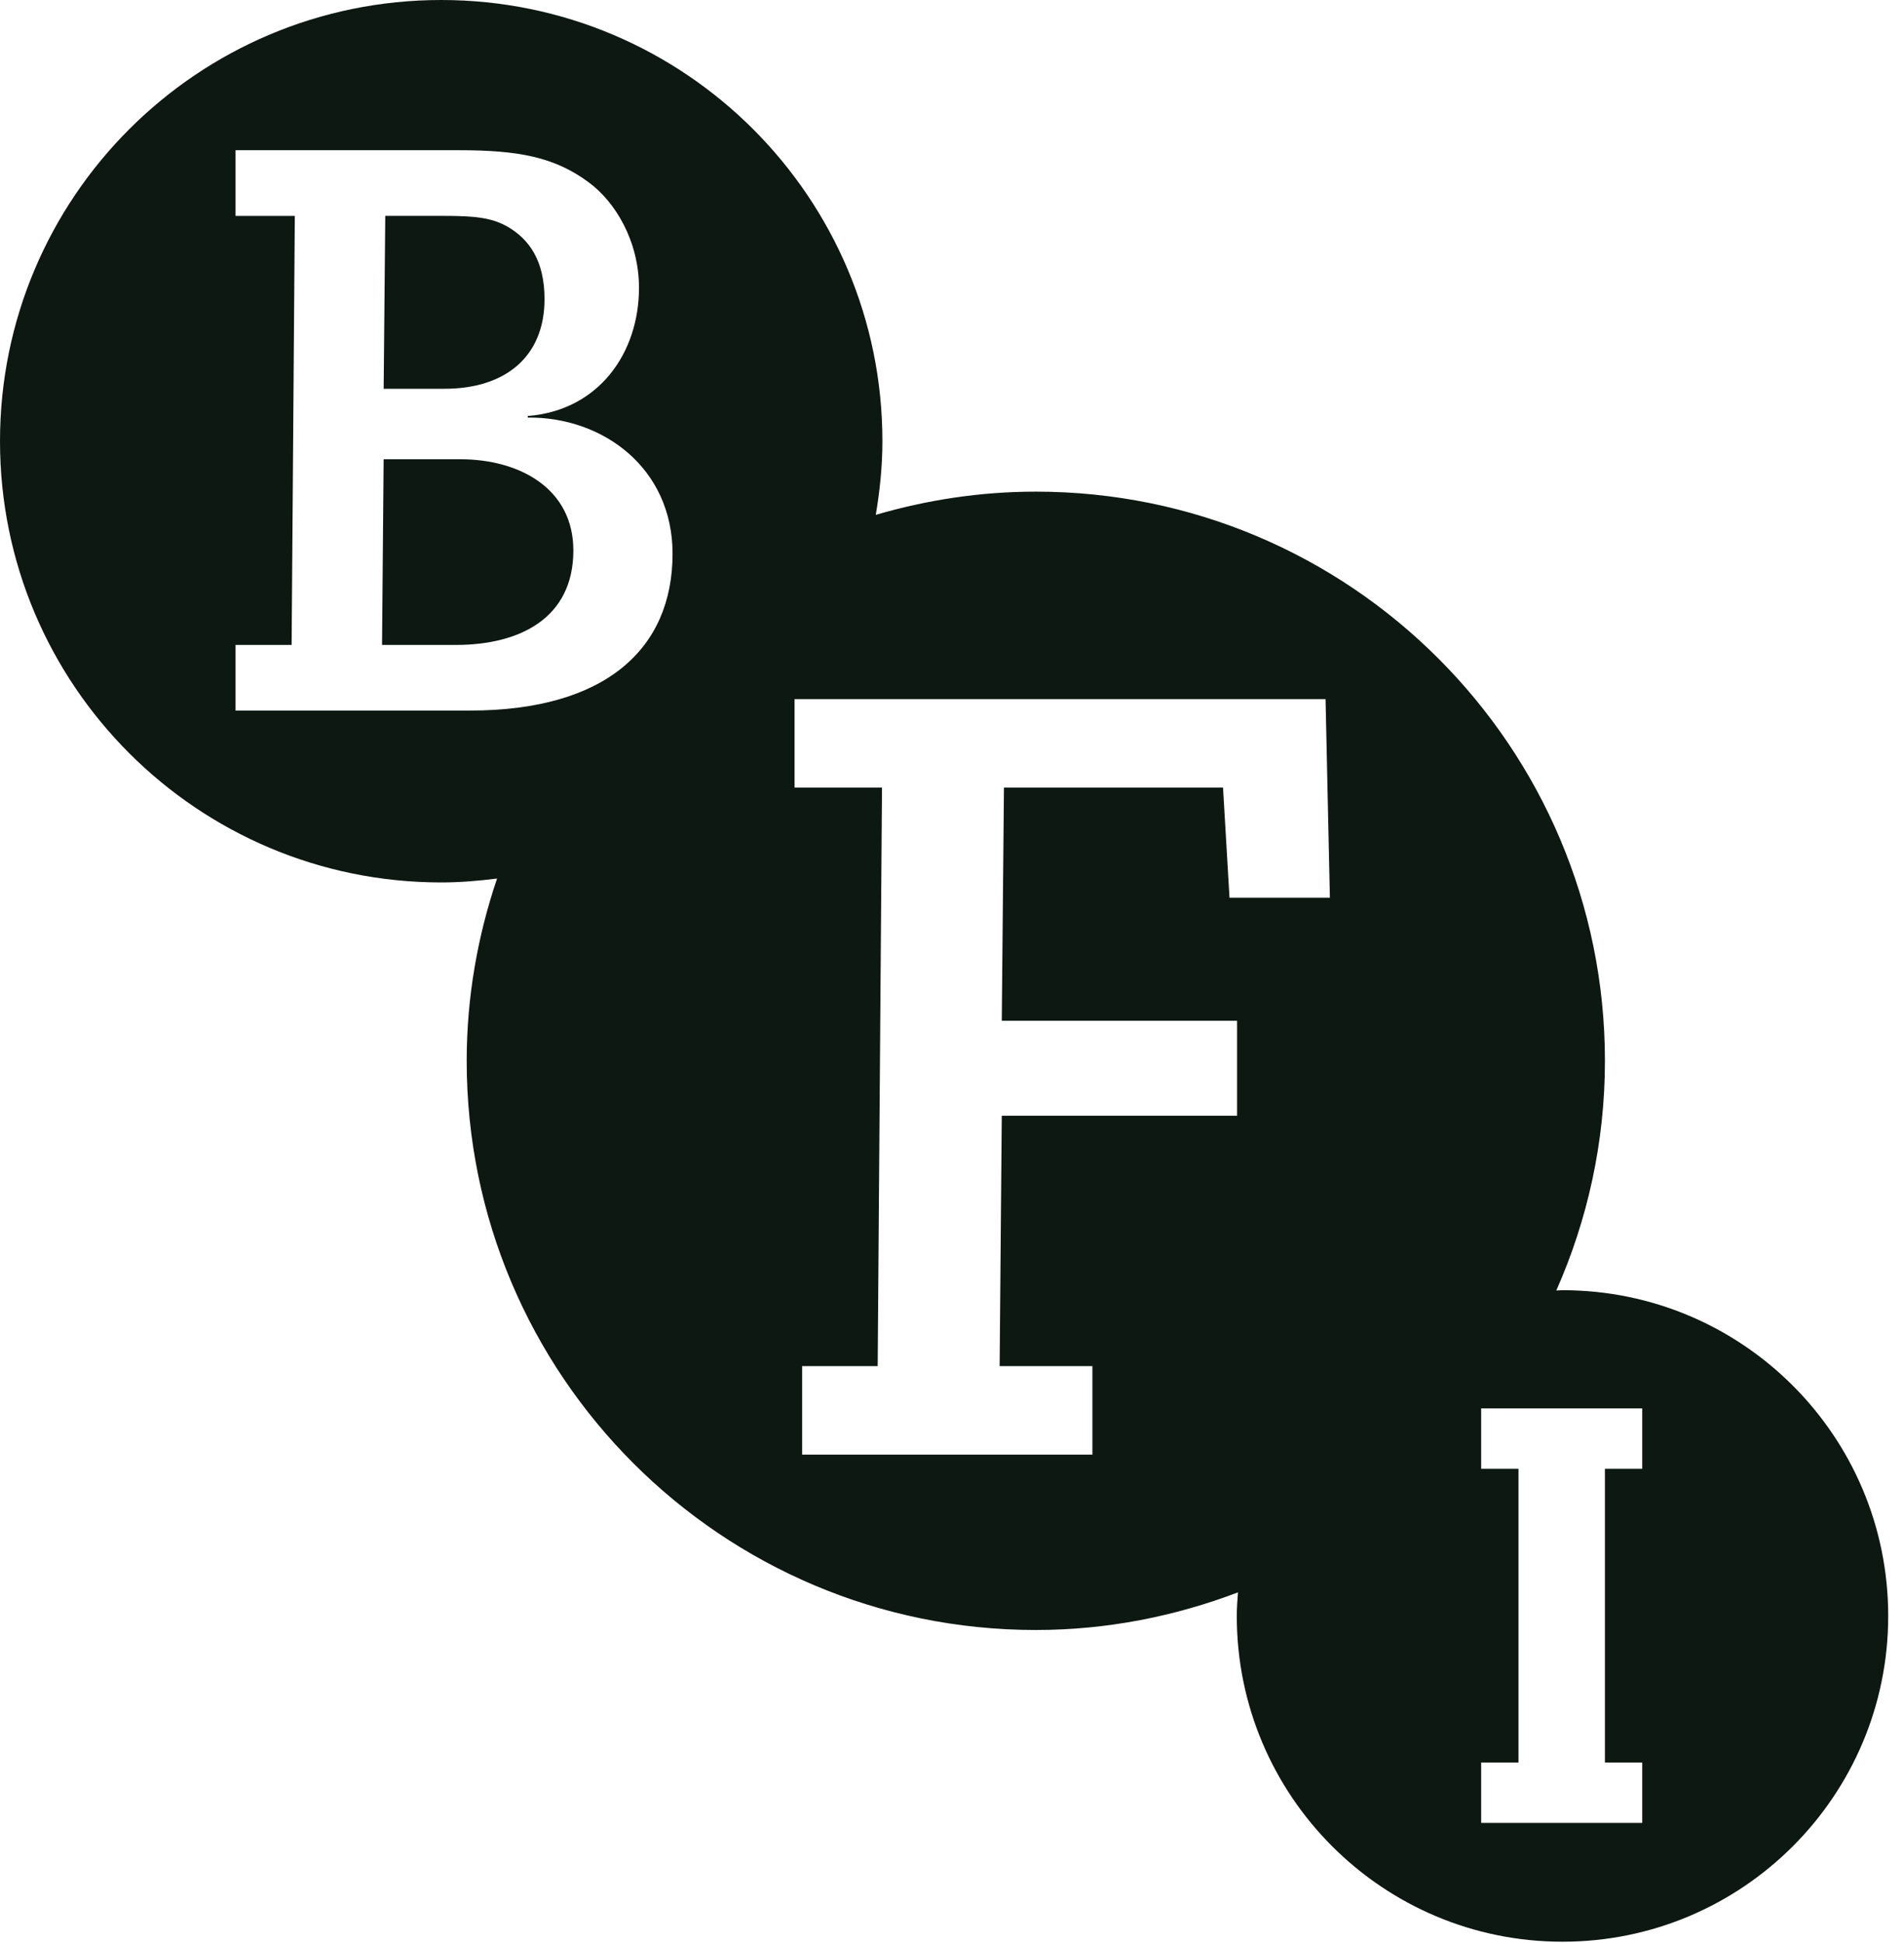 <?xml version="1.0" encoding="UTF-8"?>
<svg width="98px" height="100px" viewBox="0 0 98 100" version="1.1" xmlns="http://www.w3.org/2000/svg" xmlns:xlink="http://www.w3.org/1999/xlink">
    <!-- Generator: Sketch 61.2 (89653) - https://sketch.com -->
    <title>Branding / BFI Logo / Black</title>
    <desc>Created with Sketch.</desc>
    <g id="Branding-/-BFI-Logo-/-Black" stroke="none" stroke-width="1" fill="none" fill-rule="evenodd">
        <g id="BFI-Logo-Copy" fill="#0E1813">
            <path d="M28.027,15.396 C28.027,13.418 27.245,12.306 26.091,11.647 C25.268,11.194 24.402,11.11 22.837,11.11 L19.83,11.11 L19.747,20.009 L22.878,20.009 C26.008,20.009 28.027,18.361 28.027,15.396" id="Fill-15"></path>
            <path d="M23.7,23.636 L19.746,23.636 L19.664,33.193 L23.456,33.193 C26.79,33.193 29.511,31.791 29.511,28.331 C29.511,25.119 26.708,23.636 23.7,23.636" id="Fill-16"></path>
            <path d="M80.422,66.402 C80.315,66.402 80.211,66.416 80.104,66.418 C81.703,62.801 82.607,58.808 82.607,54.599 C82.607,38.419 69.493,25.303 53.313,25.303 C50.451,25.303 47.692,25.733 45.077,26.498 C45.285,25.263 45.418,24.002 45.418,22.708 C45.418,10.166 35.25,0 22.71,0 C10.166,0 0,10.166 0,22.708 C0,35.248 10.166,45.416 22.71,45.416 C23.686,45.416 24.641,45.334 25.584,45.215 C24.586,48.164 24.021,51.312 24.021,54.599 C24.021,70.775 37.136,83.89 53.313,83.89 C56.984,83.89 60.481,83.185 63.719,81.953 C63.69,82.356 63.658,82.758 63.658,83.168 C63.658,92.427 71.163,99.933 80.422,99.933 C89.682,99.933 97.187,92.427 97.187,83.168 C97.187,73.908 89.682,66.402 80.422,66.402 L80.422,66.402 Z M24.194,36.57 L12.124,36.57 L12.124,33.192 L15.01,33.192 L15.174,11.111 L12.124,11.111 L12.124,7.731 L23.618,7.731 C26.627,7.731 28.522,8.063 30.294,9.379 C31.652,10.37 32.889,12.388 32.889,14.817 C32.889,18.157 30.827,21.122 27.163,21.41 L27.163,21.491 C31.035,21.45 34.617,24.088 34.617,28.496 C34.617,33.397 31.157,36.57 24.194,36.57 L24.194,36.57 Z M63.673,52.535 L63.673,57.423 L51.562,57.423 L51.452,70.31 L56.227,70.31 L56.227,74.865 L41.287,74.865 L41.287,70.31 L45.175,70.31 L45.397,40.536 L40.897,40.536 L40.897,36.263 L40.897,35.98 L41.108,35.98 L68.227,35.98 L68.45,46.2 L63.283,46.2 L62.95,40.536 L51.674,40.536 L51.562,52.535 L63.673,52.535 Z M84.526,75.592 L82.606,75.592 L82.606,90.709 L84.526,90.709 L84.526,93.818 L76.236,93.818 L76.236,90.709 L78.157,90.709 L78.157,75.592 L76.236,75.592 L76.236,72.805 L76.236,72.485 L76.476,72.485 L84.526,72.485 L84.526,75.592 Z" id="Fill-17"></path>
        </g>
    </g>
</svg>